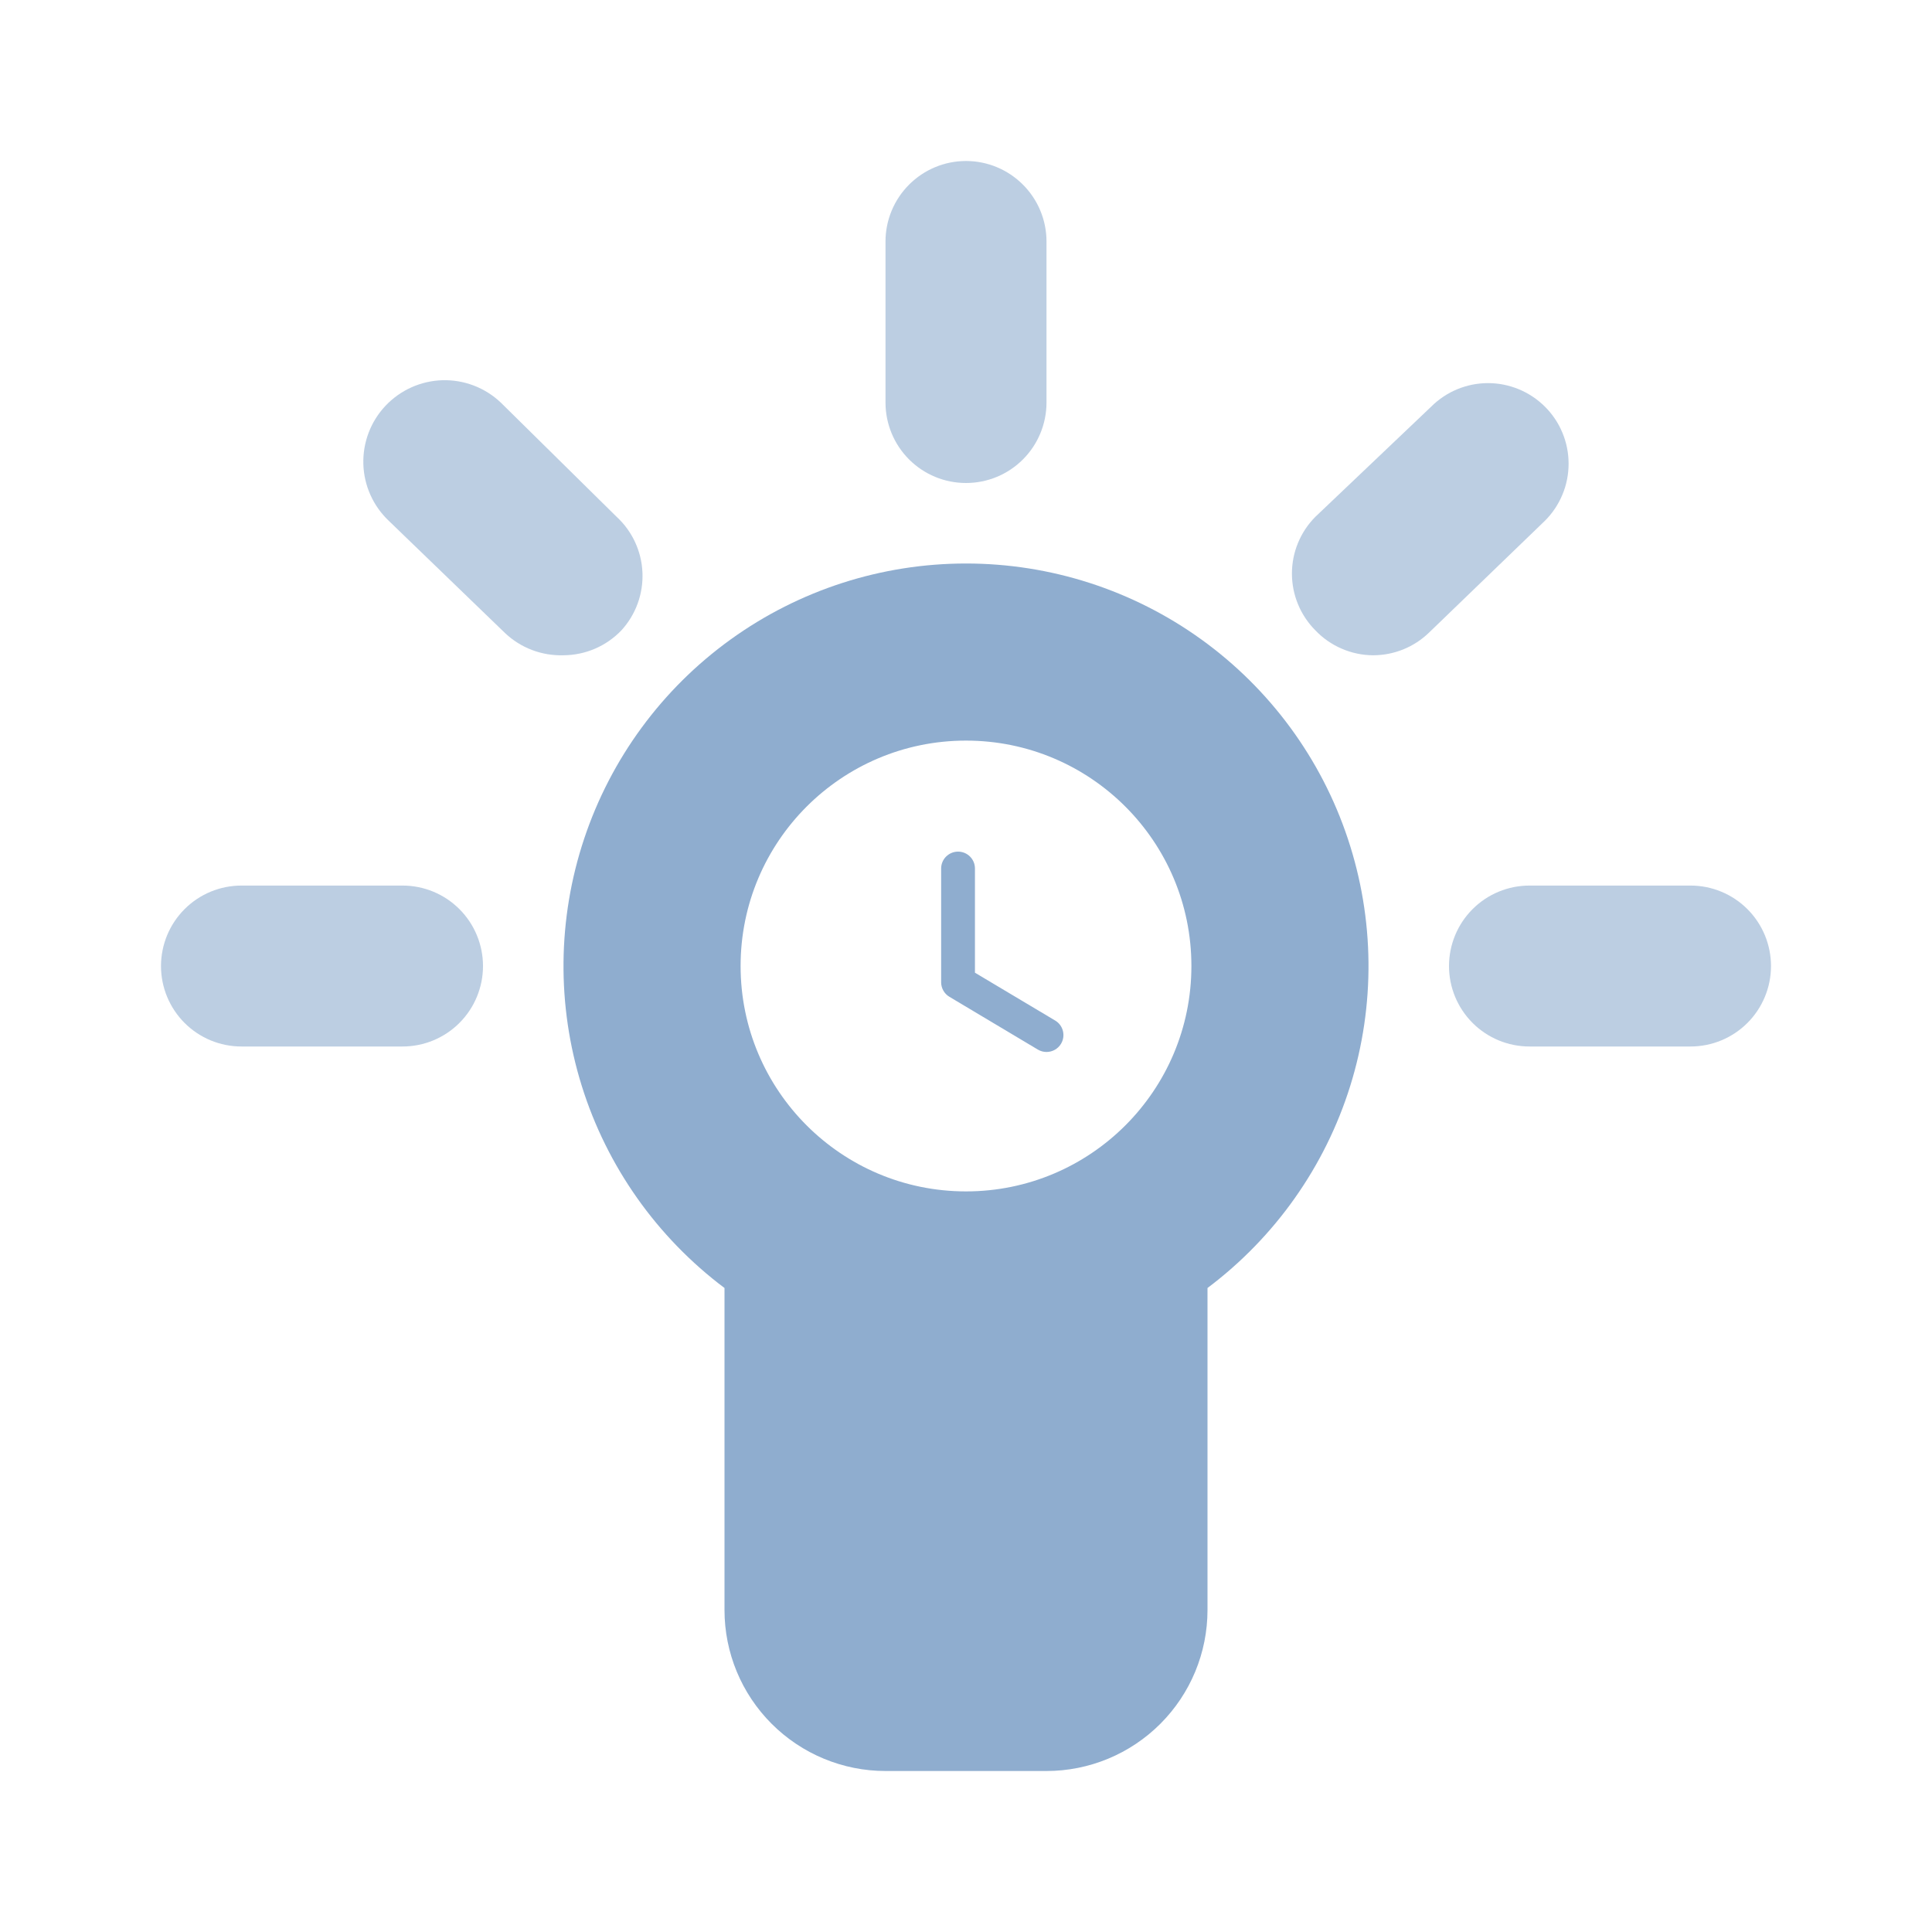 <svg width="30" height="30" viewBox="0 0 30 30" fill="none" xmlns="http://www.w3.org/2000/svg">
<g clip-path="url(#clip0)">
<path d="M15 7.5C15.332 7.5 15.649 7.369 15.884 7.134C16.118 6.9 16.25 6.582 16.25 6.25V3.75C16.25 3.419 16.118 3.101 15.884 2.867C15.649 2.632 15.332 2.5 15 2.5C14.668 2.5 14.351 2.632 14.116 2.867C13.882 3.101 13.75 3.419 13.75 3.75V6.25C13.75 6.582 13.882 6.9 14.116 7.134C14.351 7.369 14.668 7.5 15 7.5Z" fill="#8FADCF" fill-opacity="0.6"/>
<path d="M26.25 13.751H23.75C23.419 13.751 23.101 13.882 22.866 14.117C22.632 14.351 22.5 14.669 22.5 15.001C22.5 15.332 22.632 15.65 22.866 15.884C23.101 16.119 23.419 16.25 23.75 16.25H26.25C26.581 16.25 26.899 16.119 27.134 15.884C27.368 15.65 27.5 15.332 27.5 15.001C27.5 14.669 27.368 14.351 27.134 14.117C26.899 13.882 26.581 13.751 26.25 13.751Z" fill="#8FADCF" fill-opacity="0.6"/>
<path d="M6.25 13.751H3.75C3.418 13.751 3.101 13.882 2.866 14.117C2.632 14.351 2.5 14.669 2.5 15.001C2.5 15.332 2.632 15.65 2.866 15.884C3.101 16.119 3.418 16.25 3.75 16.25H6.25C6.582 16.25 6.899 16.119 7.134 15.884C7.368 15.65 7.5 15.332 7.5 15.001C7.5 14.669 7.368 14.351 7.134 14.117C6.899 13.882 6.582 13.751 6.25 13.751Z" fill="#8FADCF" fill-opacity="0.6"/>
<path d="M9.575 8.025L7.775 6.25C7.531 6.019 7.206 5.895 6.871 5.904C6.535 5.914 6.218 6.056 5.987 6.3C5.757 6.543 5.633 6.868 5.642 7.204C5.651 7.539 5.794 7.857 6.037 8.087L7.837 9.825C7.958 9.941 8.101 10.032 8.258 10.092C8.415 10.152 8.582 10.18 8.75 10.175C8.918 10.174 9.085 10.139 9.239 10.073C9.394 10.006 9.534 9.909 9.65 9.787C9.873 9.543 9.99 9.221 9.976 8.89C9.962 8.56 9.818 8.249 9.575 8.025Z" fill="#8FADCF" fill-opacity="0.6"/>
<path d="M23.988 6.313C23.753 6.08 23.436 5.949 23.106 5.949C22.776 5.949 22.459 6.08 22.225 6.313L20.425 8.025C20.192 8.259 20.061 8.576 20.061 8.906C20.061 9.237 20.192 9.554 20.425 9.788C20.541 9.91 20.681 10.007 20.835 10.073C20.99 10.14 21.157 10.175 21.325 10.175C21.647 10.174 21.956 10.049 22.188 9.825L23.988 8.088C24.105 7.972 24.198 7.833 24.261 7.681C24.325 7.529 24.357 7.365 24.357 7.2C24.357 7.035 24.325 6.872 24.261 6.719C24.198 6.567 24.105 6.429 23.988 6.313Z" fill="#8FADCF" fill-opacity="0.6"/>
<path fill-rule="evenodd" clip-rule="evenodd" d="M11.346 9.929C12.41 9.162 13.688 8.75 15 8.75C16.312 8.75 17.59 9.162 18.654 9.929C19.719 10.696 20.515 11.779 20.929 13.023C21.344 14.268 21.357 15.611 20.966 16.863C20.575 18.115 19.799 19.212 18.75 20V25C18.75 25.663 18.487 26.298 18.018 26.767C17.549 27.236 16.913 27.5 16.25 27.5H13.75C13.087 27.5 12.451 27.236 11.982 26.767C11.513 26.298 11.25 25.663 11.25 25V20C10.201 19.212 9.425 18.115 9.034 16.863C8.643 15.611 8.656 14.268 9.071 13.023C9.486 11.779 10.281 10.696 11.346 9.929ZM18.5 15C18.5 16.933 16.933 18.5 15 18.5C13.067 18.5 11.5 16.933 11.5 15C11.5 13.067 13.067 11.5 15 11.5C16.933 11.5 18.5 13.067 18.5 15ZM16.25 16.335C16.205 16.335 16.158 16.323 16.116 16.298L14.742 15.478C14.663 15.431 14.614 15.345 14.614 15.253V13.486C14.614 13.341 14.732 13.224 14.877 13.224C15.022 13.224 15.139 13.341 15.139 13.486V15.104L16.385 15.847C16.509 15.921 16.55 16.082 16.476 16.207C16.427 16.289 16.34 16.335 16.25 16.335Z" fill="#8FADCF"/>
</g>
<defs>
<clipPath id="clip0">
<rect width="30" height="30" fill="white"/>
</clipPath>
</defs>
</svg>
